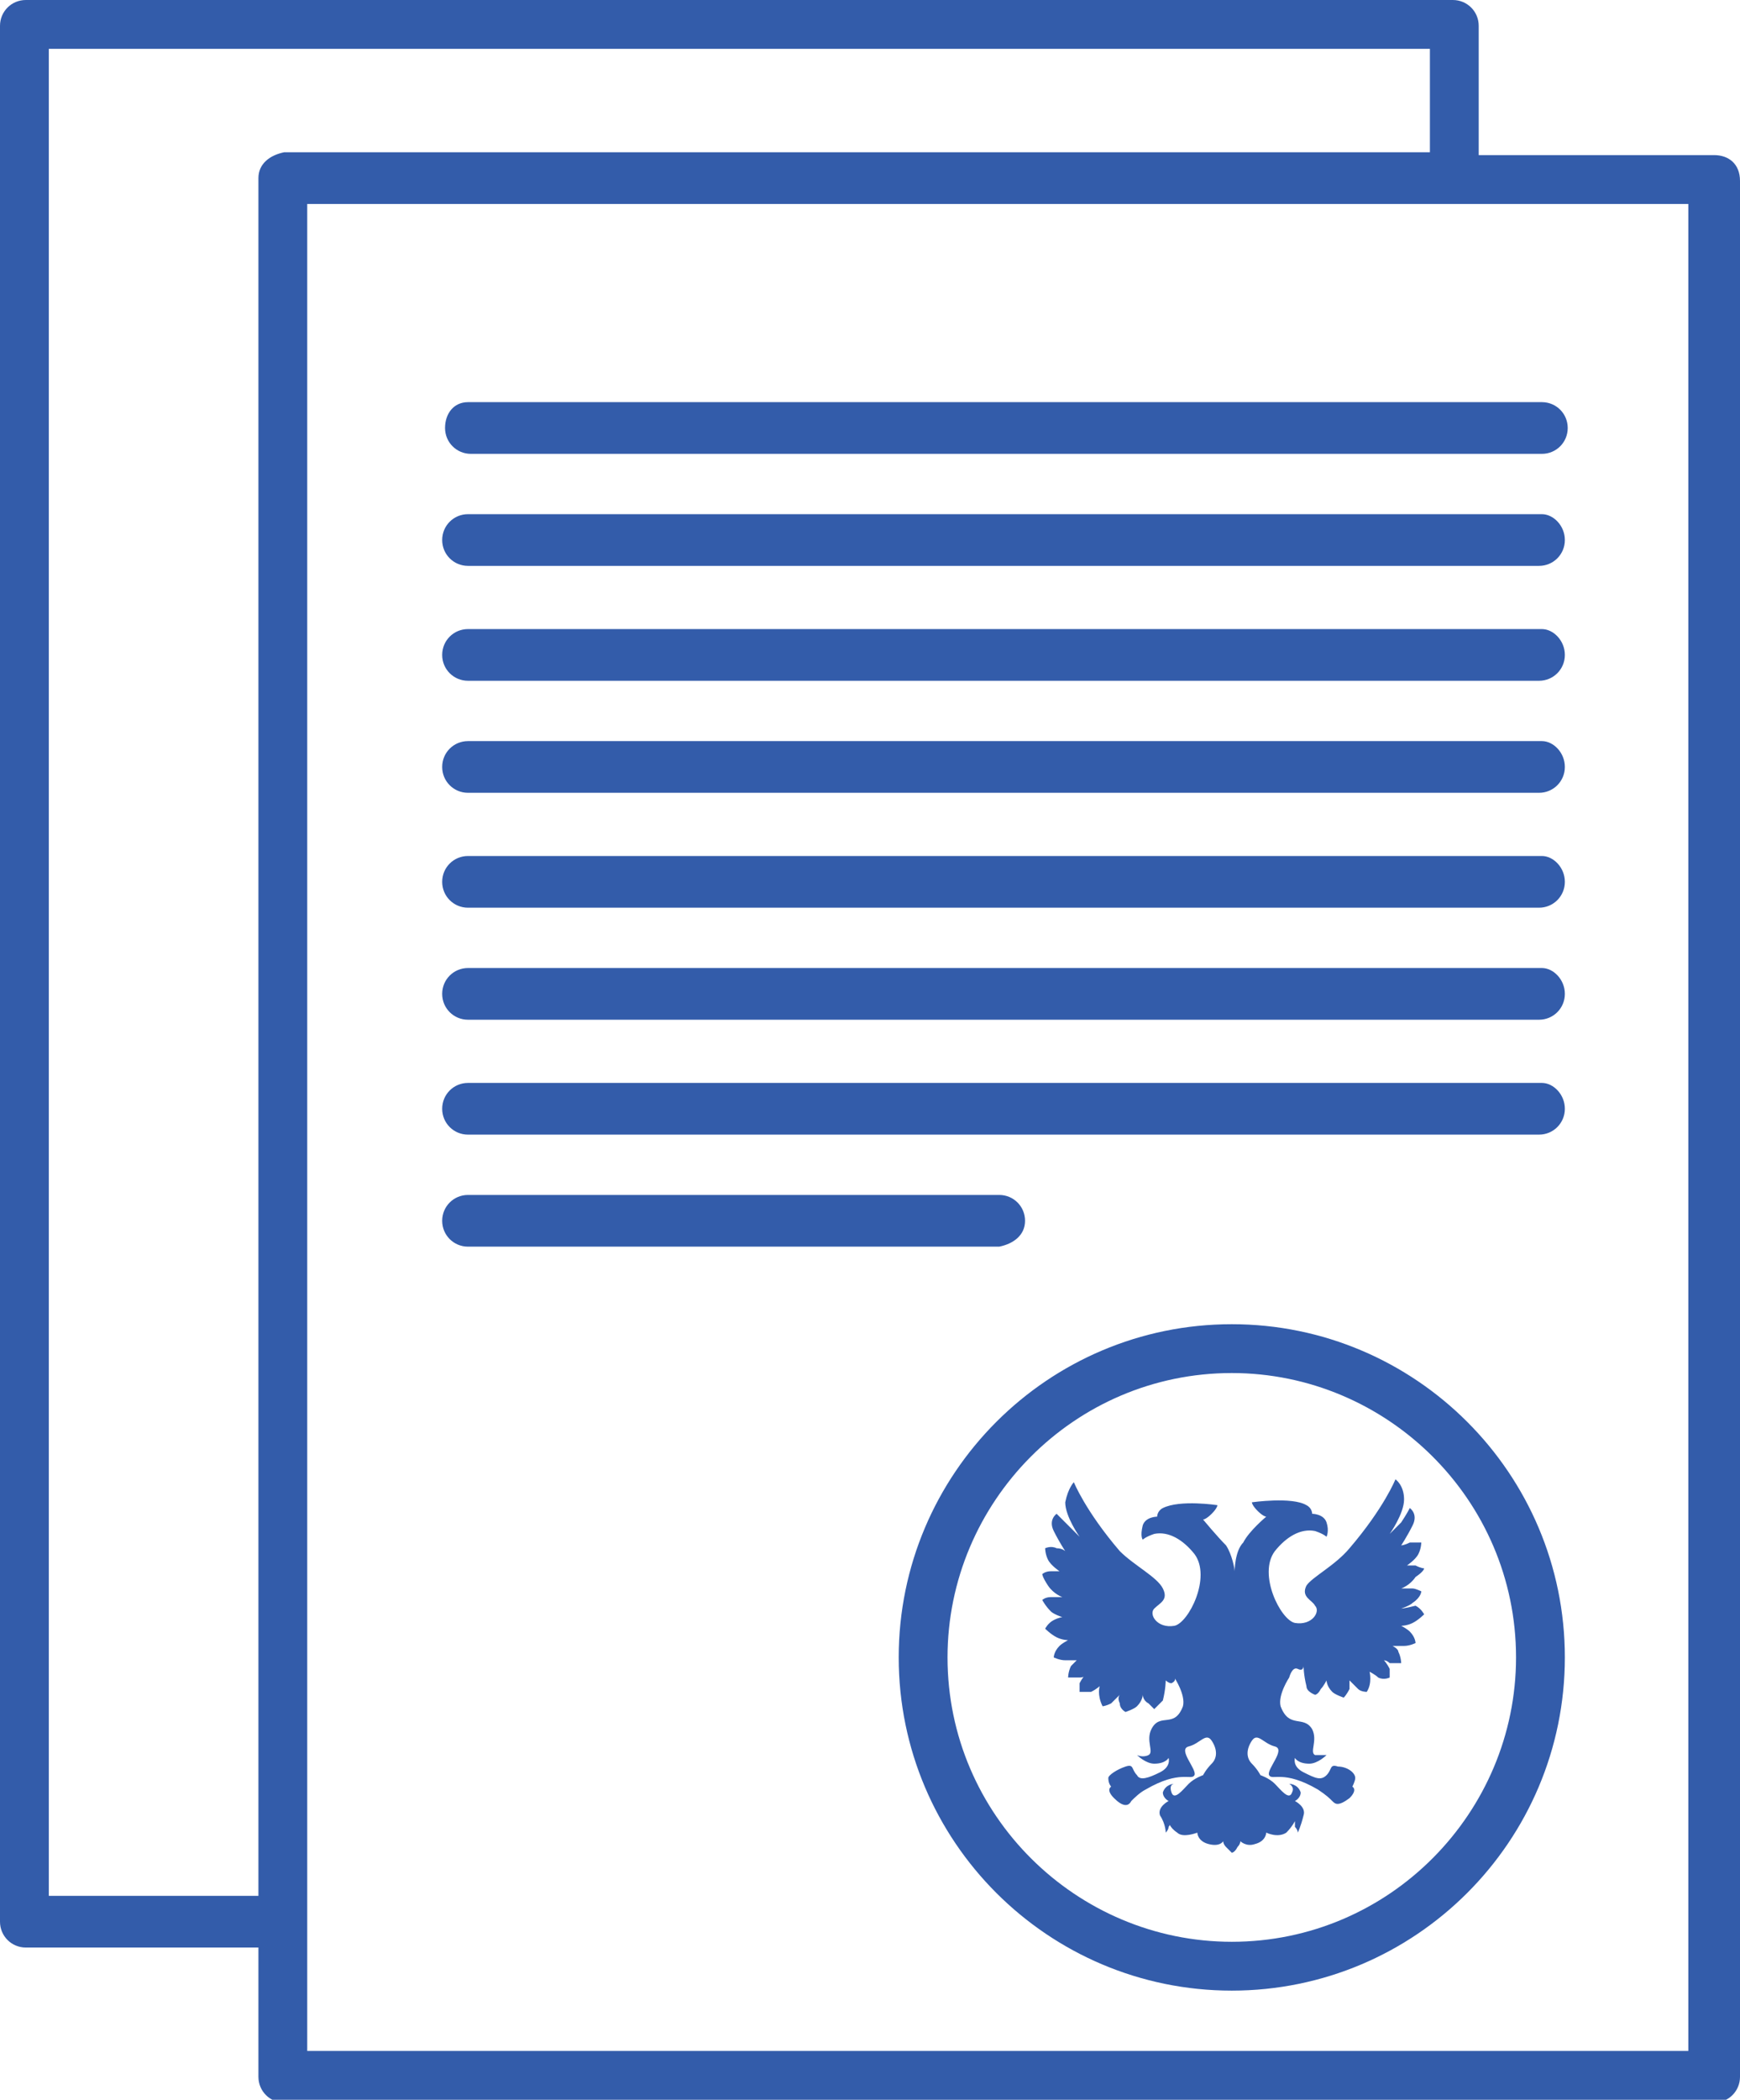 <?xml version="1.0" encoding="utf-8"?>
<!-- Generator: Adobe Illustrator 18.0.0, SVG Export Plug-In . SVG Version: 6.00 Build 0)  -->
<!DOCTYPE svg PUBLIC "-//W3C//DTD SVG 1.1//EN" "http://www.w3.org/Graphics/SVG/1.1/DTD/svg11.dtd">
<svg version="1.1" id="Слой_2" xmlns="http://www.w3.org/2000/svg" xmlns:xlink="http://www.w3.org/1999/xlink" x="0px" y="0px"
	 viewBox="0 0 60.6 73.1" enable-background="new 0 0 60.6 73.1" xml:space="preserve">
<g>
	<path fill="#335CAA" d="M15.5,14.9c0,0.5,0.4,0.9,0.9,0.9h37.3c0.5,0,0.9-0.4,0.9-0.9c0-0.5-0.4-0.9-0.9-0.9H16.3
		C15.8,14,15.5,14.4,15.5,14.9z"/>
	<path fill="#335CAA" d="M53.7,17.9H16.3c-0.5,0-0.9,0.4-0.9,0.9s0.4,0.9,0.9,0.9h37.3c0.5,0,0.9-0.4,0.9-0.9S54.1,17.9,53.7,17.9z"
		/>
	<path fill="#335CAA" d="M53.7,21.9H16.3c-0.5,0-0.9,0.4-0.9,0.9c0,0.5,0.4,0.9,0.9,0.9h37.3c0.5,0,0.9-0.4,0.9-0.9
		C54.5,22.3,54.1,21.9,53.7,21.9z"/>
	<path fill="#335CAA" d="M53.7,25.8H16.3c-0.5,0-0.9,0.4-0.9,0.9s0.4,0.9,0.9,0.9h37.3c0.5,0,0.9-0.4,0.9-0.9S54.1,25.8,53.7,25.8z"
		/>
	<path fill="#335CAA" d="M53.7,29.8H16.3c-0.5,0-0.9,0.4-0.9,0.9c0,0.5,0.4,0.9,0.9,0.9h37.3c0.5,0,0.9-0.4,0.9-0.9
		C54.5,30.2,54.1,29.8,53.7,29.8z"/>
	<path fill="#335CAA" d="M53.7,33.7H16.3c-0.5,0-0.9,0.4-0.9,0.9c0,0.5,0.4,0.9,0.9,0.9h37.3c0.5,0,0.9-0.4,0.9-0.9
		C54.5,34.1,54.1,33.7,53.7,33.7z"/>
	<path fill="#335CAA" d="M53.7,37.7H16.3c-0.5,0-0.9,0.4-0.9,0.9c0,0.5,0.4,0.9,0.9,0.9h37.3c0.5,0,0.9-0.4,0.9-0.9
		C54.5,38.1,54.1,37.7,53.7,37.7z"/>
	<path fill="#335CAA" d="M35.7,42.5c0-0.5-0.4-0.9-0.9-0.9H16.3c-0.5,0-0.9,0.4-0.9,0.9c0,0.5,0.4,0.9,0.9,0.9h18.5
		C35.3,43.3,35.7,43,35.7,42.5z"/>
	<path fill="#335CAA" d="M49.6,54.6c0,0-0.1,0-0.3-0.1c-0.2,0-0.3,0-0.3,0s0.3-0.2,0.4-0.4c0.1-0.2,0.1-0.4,0.1-0.4s-0.1,0-0.4,0
		c-0.2,0.1-0.3,0.1-0.3,0.1s0.2-0.3,0.4-0.7c0.2-0.4-0.1-0.6-0.1-0.6S49,52.7,48.8,53c-0.2,0.2-0.4,0.4-0.4,0.4s0.5-0.7,0.5-1.2
		c0-0.5-0.3-0.7-0.3-0.7s-0.4,1-1.6,2.4c-0.5,0.6-1.3,1-1.5,1.3c-0.2,0.4,0.2,0.5,0.3,0.7c0.2,0.2-0.1,0.7-0.7,0.6
		c-0.5-0.1-1.3-1.7-0.7-2.5c0.4-0.5,0.9-0.8,1.4-0.7c0.3,0.1,0.4,0.2,0.4,0.2s0.1-0.2,0-0.5c-0.1-0.3-0.5-0.3-0.5-0.3s0-0.2-0.2-0.3
		c-0.5-0.3-1.9-0.1-1.9-0.1s0,0.1,0.2,0.3c0.2,0.2,0.3,0.2,0.3,0.2s-0.6,0.5-0.8,0.9c-0.3,0.3-0.3,1-0.3,1c0-0.1-0.1-0.6-0.3-0.9
		c-0.3-0.3-0.8-0.9-0.8-0.9s0.1,0,0.3-0.2c0.2-0.2,0.2-0.3,0.2-0.3s-1.3-0.2-1.9,0.1c-0.2,0.1-0.2,0.3-0.2,0.3s-0.4,0-0.5,0.3
		c-0.1,0.4,0,0.5,0,0.5s0.1-0.1,0.4-0.2c0.5-0.1,1,0.2,1.4,0.7c0.6,0.8-0.2,2.4-0.7,2.5c-0.6,0.1-0.9-0.4-0.7-0.6
		c0.2-0.2,0.5-0.3,0.3-0.7c-0.2-0.4-1-0.8-1.5-1.3c-1.2-1.4-1.6-2.4-1.6-2.4s-0.2,0.2-0.3,0.7c0,0.5,0.5,1.2,0.5,1.2
		s-0.2-0.2-0.4-0.4c-0.2-0.2-0.4-0.4-0.4-0.4s-0.3,0.2-0.1,0.6c0.2,0.4,0.4,0.7,0.4,0.7s-0.1-0.1-0.3-0.1c-0.2-0.1-0.4,0-0.4,0
		s0,0.2,0.1,0.4c0.1,0.2,0.4,0.4,0.4,0.4s-0.1,0-0.3,0c-0.2,0-0.3,0.1-0.3,0.1s0,0.1,0.2,0.4c0.2,0.3,0.5,0.4,0.5,0.4s-0.2,0-0.4,0
		c-0.2,0-0.3,0.1-0.3,0.1s0.1,0.2,0.3,0.4c0.1,0.1,0.4,0.2,0.4,0.2s-0.1,0-0.3,0.1c-0.2,0.1-0.3,0.3-0.3,0.3s0.2,0.2,0.4,0.3
		c0.2,0.1,0.4,0.1,0.4,0.1s-0.2,0.1-0.3,0.2c-0.2,0.2-0.2,0.4-0.2,0.4s0.2,0.1,0.4,0.1c0.2,0,0.4,0,0.4,0s-0.1,0.1-0.2,0.2
		c-0.1,0.2-0.1,0.4-0.1,0.4s0.2,0,0.4,0c0.2,0,0.2-0.1,0.2-0.1c0,0-0.1,0.1-0.2,0.3c0,0.1,0,0.3,0,0.3s0.2,0,0.4,0
		c0.2-0.1,0.3-0.2,0.3-0.2s-0.1,0.3,0.1,0.7c0,0,0.1,0,0.3-0.1c0.1-0.1,0.3-0.3,0.3-0.3s-0.1,0.1,0,0.3c0,0.2,0.2,0.3,0.2,0.3
		s0.3-0.1,0.4-0.2c0.2-0.2,0.2-0.4,0.2-0.4s0,0.2,0.2,0.3c0.1,0.1,0.2,0.2,0.2,0.2s0.2-0.2,0.3-0.3c0.1-0.4,0.1-0.7,0.1-0.7
		s0.1,0.1,0.2,0.1c0.2-0.1,0.1-0.2,0.1-0.2s0.4,0.6,0.3,1c-0.3,0.8-0.8,0.2-1.1,0.8c-0.2,0.4,0.1,0.8-0.1,0.9c-0.2,0.1-0.4,0-0.4,0
		s0.3,0.3,0.6,0.3c0.4,0,0.5-0.2,0.5-0.2s0.1,0.3-0.3,0.5c-0.4,0.2-0.7,0.3-0.8,0.1c-0.2-0.2-0.1-0.4-0.4-0.3
		c-0.3,0.1-0.6,0.3-0.6,0.4c0,0.2,0.1,0.3,0.1,0.3s-0.2,0.1,0.1,0.4c0.3,0.3,0.5,0.3,0.6,0.1c0.1-0.1,0.3-0.3,0.5-0.4
		c1.2-0.7,1.6-0.3,1.7-0.5c0.1-0.2-0.6-0.9-0.2-1c0.4-0.1,0.6-0.5,0.8-0.2c0.2,0.3,0.2,0.6,0,0.8c-0.2,0.2-0.3,0.4-0.3,0.4
		s-0.3,0.1-0.5,0.3c-0.2,0.2-0.5,0.6-0.6,0.3c-0.1-0.3,0.1-0.3,0.1-0.3s-0.3,0-0.4,0.3c0,0.2,0.2,0.3,0.2,0.3s-0.4,0.2-0.3,0.5
		c0.2,0.3,0.2,0.6,0.2,0.6s0.1-0.1,0.1-0.2c0.1-0.1,0-0.2,0-0.2s0,0.2,0.3,0.4c0.2,0.2,0.7,0,0.7,0s0,0.3,0.4,0.4
		c0.4,0.1,0.5-0.1,0.5-0.1s0,0.1,0.1,0.2c0.2,0.2,0.2,0.2,0.2,0.2s0.1,0,0.2-0.2c0.1-0.1,0.1-0.2,0.1-0.2s0.2,0.2,0.5,0.1
		c0.4-0.1,0.4-0.4,0.4-0.4s0.4,0.2,0.7,0c0.2-0.2,0.3-0.4,0.3-0.4s0,0.1,0,0.2c0.1,0.1,0.1,0.2,0.1,0.2s0.1-0.2,0.2-0.6
		c0.1-0.3-0.3-0.5-0.3-0.5s0.2-0.1,0.2-0.3c-0.1-0.3-0.4-0.3-0.4-0.3s0.2,0.1,0.1,0.3c-0.1,0.3-0.4-0.1-0.6-0.3
		c-0.2-0.2-0.5-0.3-0.5-0.3s-0.1-0.2-0.3-0.4c-0.2-0.2-0.2-0.5,0-0.8c0.2-0.3,0.4,0.1,0.8,0.2c0.4,0.1-0.3,0.8-0.2,1
		c0.1,0.2,0.5-0.2,1.7,0.5c0.3,0.2,0.4,0.3,0.5,0.4c0.1,0.1,0.2,0.2,0.6-0.1c0.3-0.3,0.1-0.4,0.1-0.4s0.1-0.2,0.1-0.3
		c0-0.2-0.3-0.4-0.6-0.4c-0.3-0.1-0.2,0.1-0.4,0.3c-0.2,0.2-0.4,0.1-0.8-0.1c-0.4-0.2-0.3-0.5-0.3-0.5s0.1,0.2,0.5,0.2
		c0.3,0,0.6-0.3,0.6-0.3s-0.1,0-0.4,0c-0.2-0.1,0.1-0.5-0.1-0.9c-0.3-0.5-0.8,0-1.1-0.8c-0.1-0.4,0.3-1,0.3-1S45,58,45.2,58.1
		c0.2,0.1,0.2-0.1,0.2-0.1s0,0.3,0.1,0.7c0,0.2,0.3,0.3,0.3,0.3s0.1,0,0.2-0.2c0.1-0.1,0.2-0.3,0.2-0.3s0,0.2,0.2,0.4
		c0.1,0.1,0.4,0.2,0.4,0.2s0.1-0.1,0.2-0.3c0-0.2,0-0.3,0-0.3s0.2,0.2,0.3,0.3c0.1,0.1,0.3,0.1,0.3,0.1c0.2-0.3,0.1-0.7,0.1-0.7
		s0.2,0.1,0.3,0.2c0.2,0.1,0.4,0,0.4,0s0-0.2,0-0.3c-0.1-0.2-0.2-0.3-0.2-0.3c0,0,0.1,0,0.2,0.1c0.2,0,0.4,0,0.4,0s0-0.2-0.1-0.4
		c0-0.1-0.2-0.2-0.2-0.2s0.2,0,0.4,0c0.2,0,0.4-0.1,0.4-0.1s0-0.2-0.2-0.4c-0.1-0.1-0.3-0.2-0.3-0.2s0.2,0,0.4-0.1
		c0.2-0.1,0.4-0.3,0.4-0.3s-0.1-0.2-0.3-0.3C48.9,56,48.8,56,48.8,56s0.3-0.1,0.4-0.2c0.3-0.2,0.3-0.4,0.3-0.4s-0.2-0.1-0.3-0.1
		c-0.2,0-0.4,0-0.4,0s0.3-0.1,0.5-0.4C49.6,54.7,49.6,54.6,49.6,54.6z"/>
	<path fill="#335CAA" d="M42.9,46.1c-6.4,0-11.6,5.2-11.6,11.6c0,6.4,5.2,11.6,11.6,11.6c6.4,0,11.6-5.2,11.6-11.6
		C54.5,51.3,49.3,46.1,42.9,46.1z M42.9,67.6c-5.4,0-9.9-4.4-9.9-9.9c0-5.4,4.4-9.9,9.9-9.9c5.4,0,9.9,4.4,9.9,9.9
		C52.8,63.1,48.4,67.6,42.9,67.6z"/>
	<path fill="#335CAA" d="M59.7,5.4h-8.2V0.9c0-0.5-0.4-0.9-0.9-0.9H0.9C0.4,0,0,0.4,0,0.9v66c0,0.5,0.4,0.9,0.9,0.9H9v4.5
		c0,0.5,0.4,0.9,0.9,0.9h49.8c0.5,0,0.9-0.4,0.9-0.9v-66C60.6,5.7,60.2,5.4,59.7,5.4z M1.7,66V1.7h48.1v3.6H9.9C9.4,5.4,9,5.7,9,6.2
		V66H1.7z M58.8,71.4H10.7V7.1h48.1V71.4z"/>
</g>
</svg>
